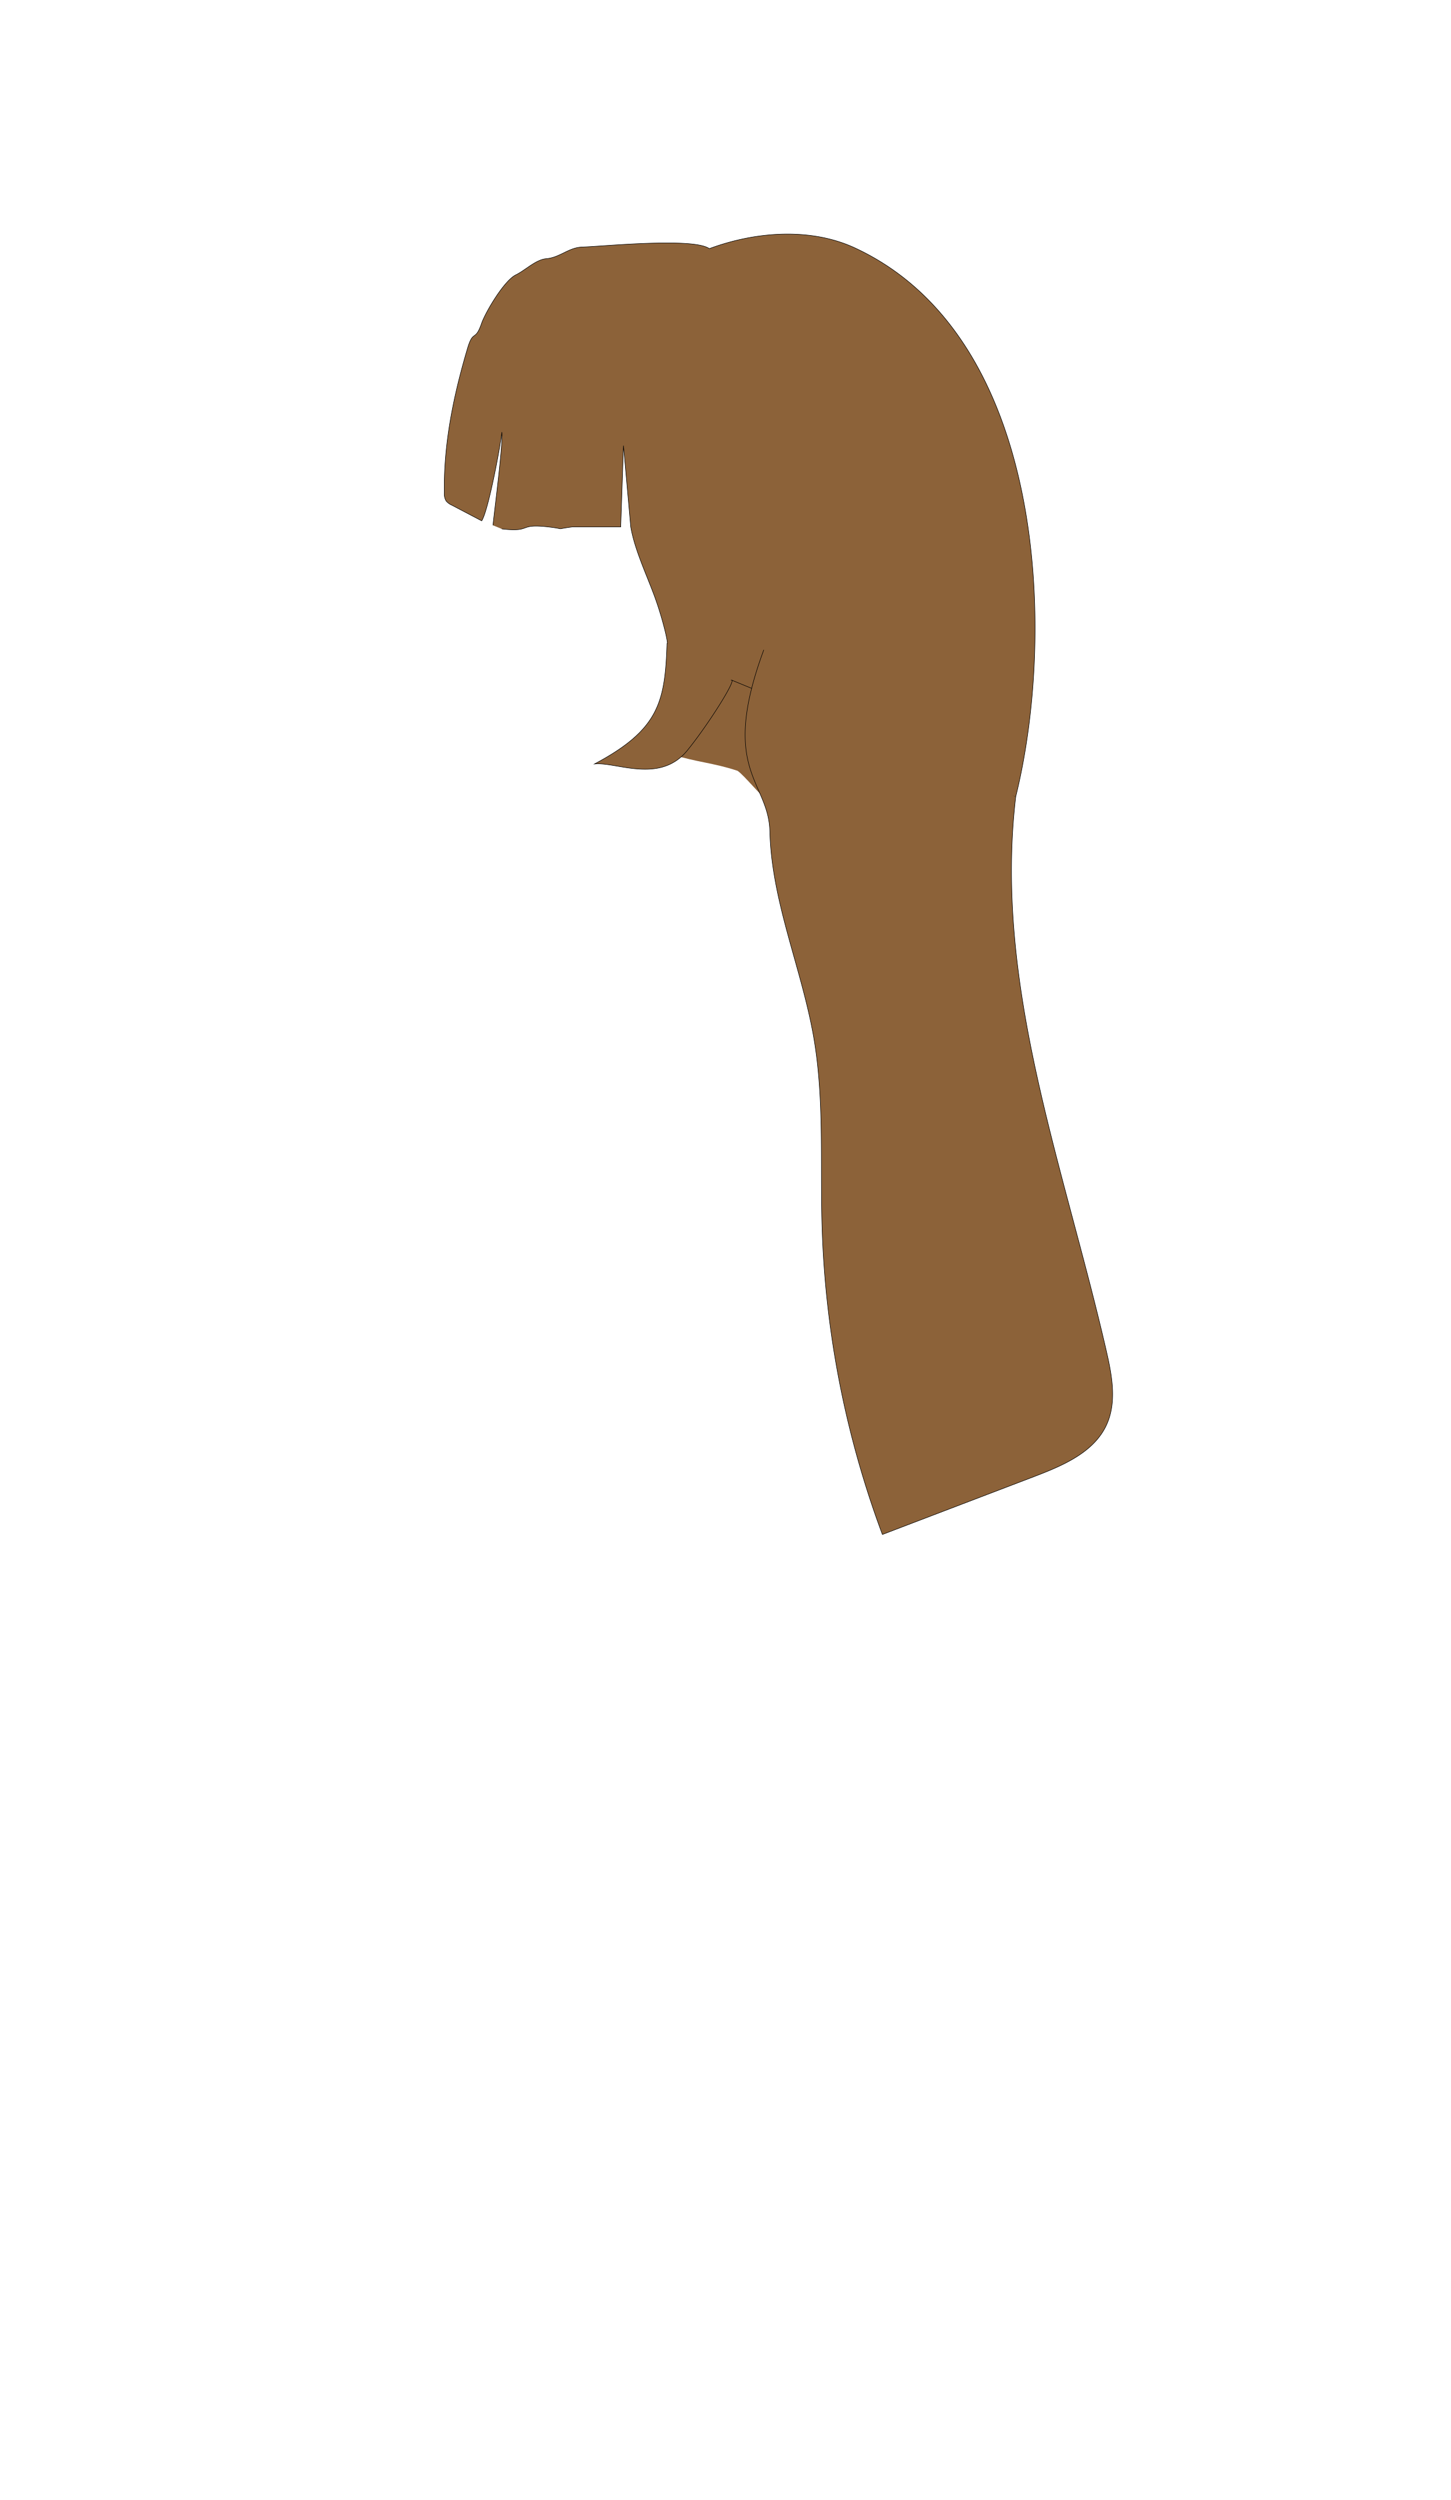 <svg id="body_left" xmlns="http://www.w3.org/2000/svg" viewBox="0 0 720 1240"><defs><style>.cls-1,.cls-2{fill:#8c6239;}.cls-2{stroke:#000;stroke-miterlimit:10;stroke-width:0.25px;}</style></defs><path class="cls-1" d="M361,331.37l113,84c-34.16-9.67-60.83-10.33-95-20-1.17-.33-10-11-13-13-12-4-20.66-4.33-32-8"/><path class="cls-2" d="M244.62,260.58c.62-6.63,5-39.58,4.41-46.21-.6,6.2-6.63,38.76-10,44l-15-7.87a7.15,7.15,0,0,1-2.66-2,7,7,0,0,1-.91-4.06q-.09-6.57.31-13.12c1.18-19.9,5.56-39.45,11.21-58.51,2.86-9.62,3.74-3,7-12.47,2-5.63,11.16-21.16,17-24,4.65-2.26,9.92-7.56,15-8,7-.6,11.15-5.64,18.15-5.81,9.14-.23,54.88-4.9,62.85.81,23.1-8.59,50.77-10.64,73,0,93.45,44.12,99,188.31,79.56,269.71-.18.77-.37,1.53-.56,2.29l-141-58c2.6-.25-12,22.77-22,35-13.69,16.69-35.34,5.44-46,6.63,32-17,35-30.63,36-59.63.91.66-2-12-6-23-3.93-10.81-10.09-23.66-12-35l-3.6-40.27L308,261.37H284c-9.83,1.3-2.15,1.14-12,0-15.27-1.77-7.73,2.77-23,1"/><path class="cls-2" d="M504,395.37c-11,93.7,24,183.18,45.07,275.15,2.77,12.08,5.16,25.23-.07,36.46-6.31,13.53-21.56,20-35.51,25.35l-75.64,28.86a478.39,478.39,0,0,1-29.94-152.85c-1-32.35,1.35-65.06-4.7-96.85-6.34-33.27-20.38-65.27-21.21-99.12-.62-25.11-25.17-30.06-3-90"/></svg>